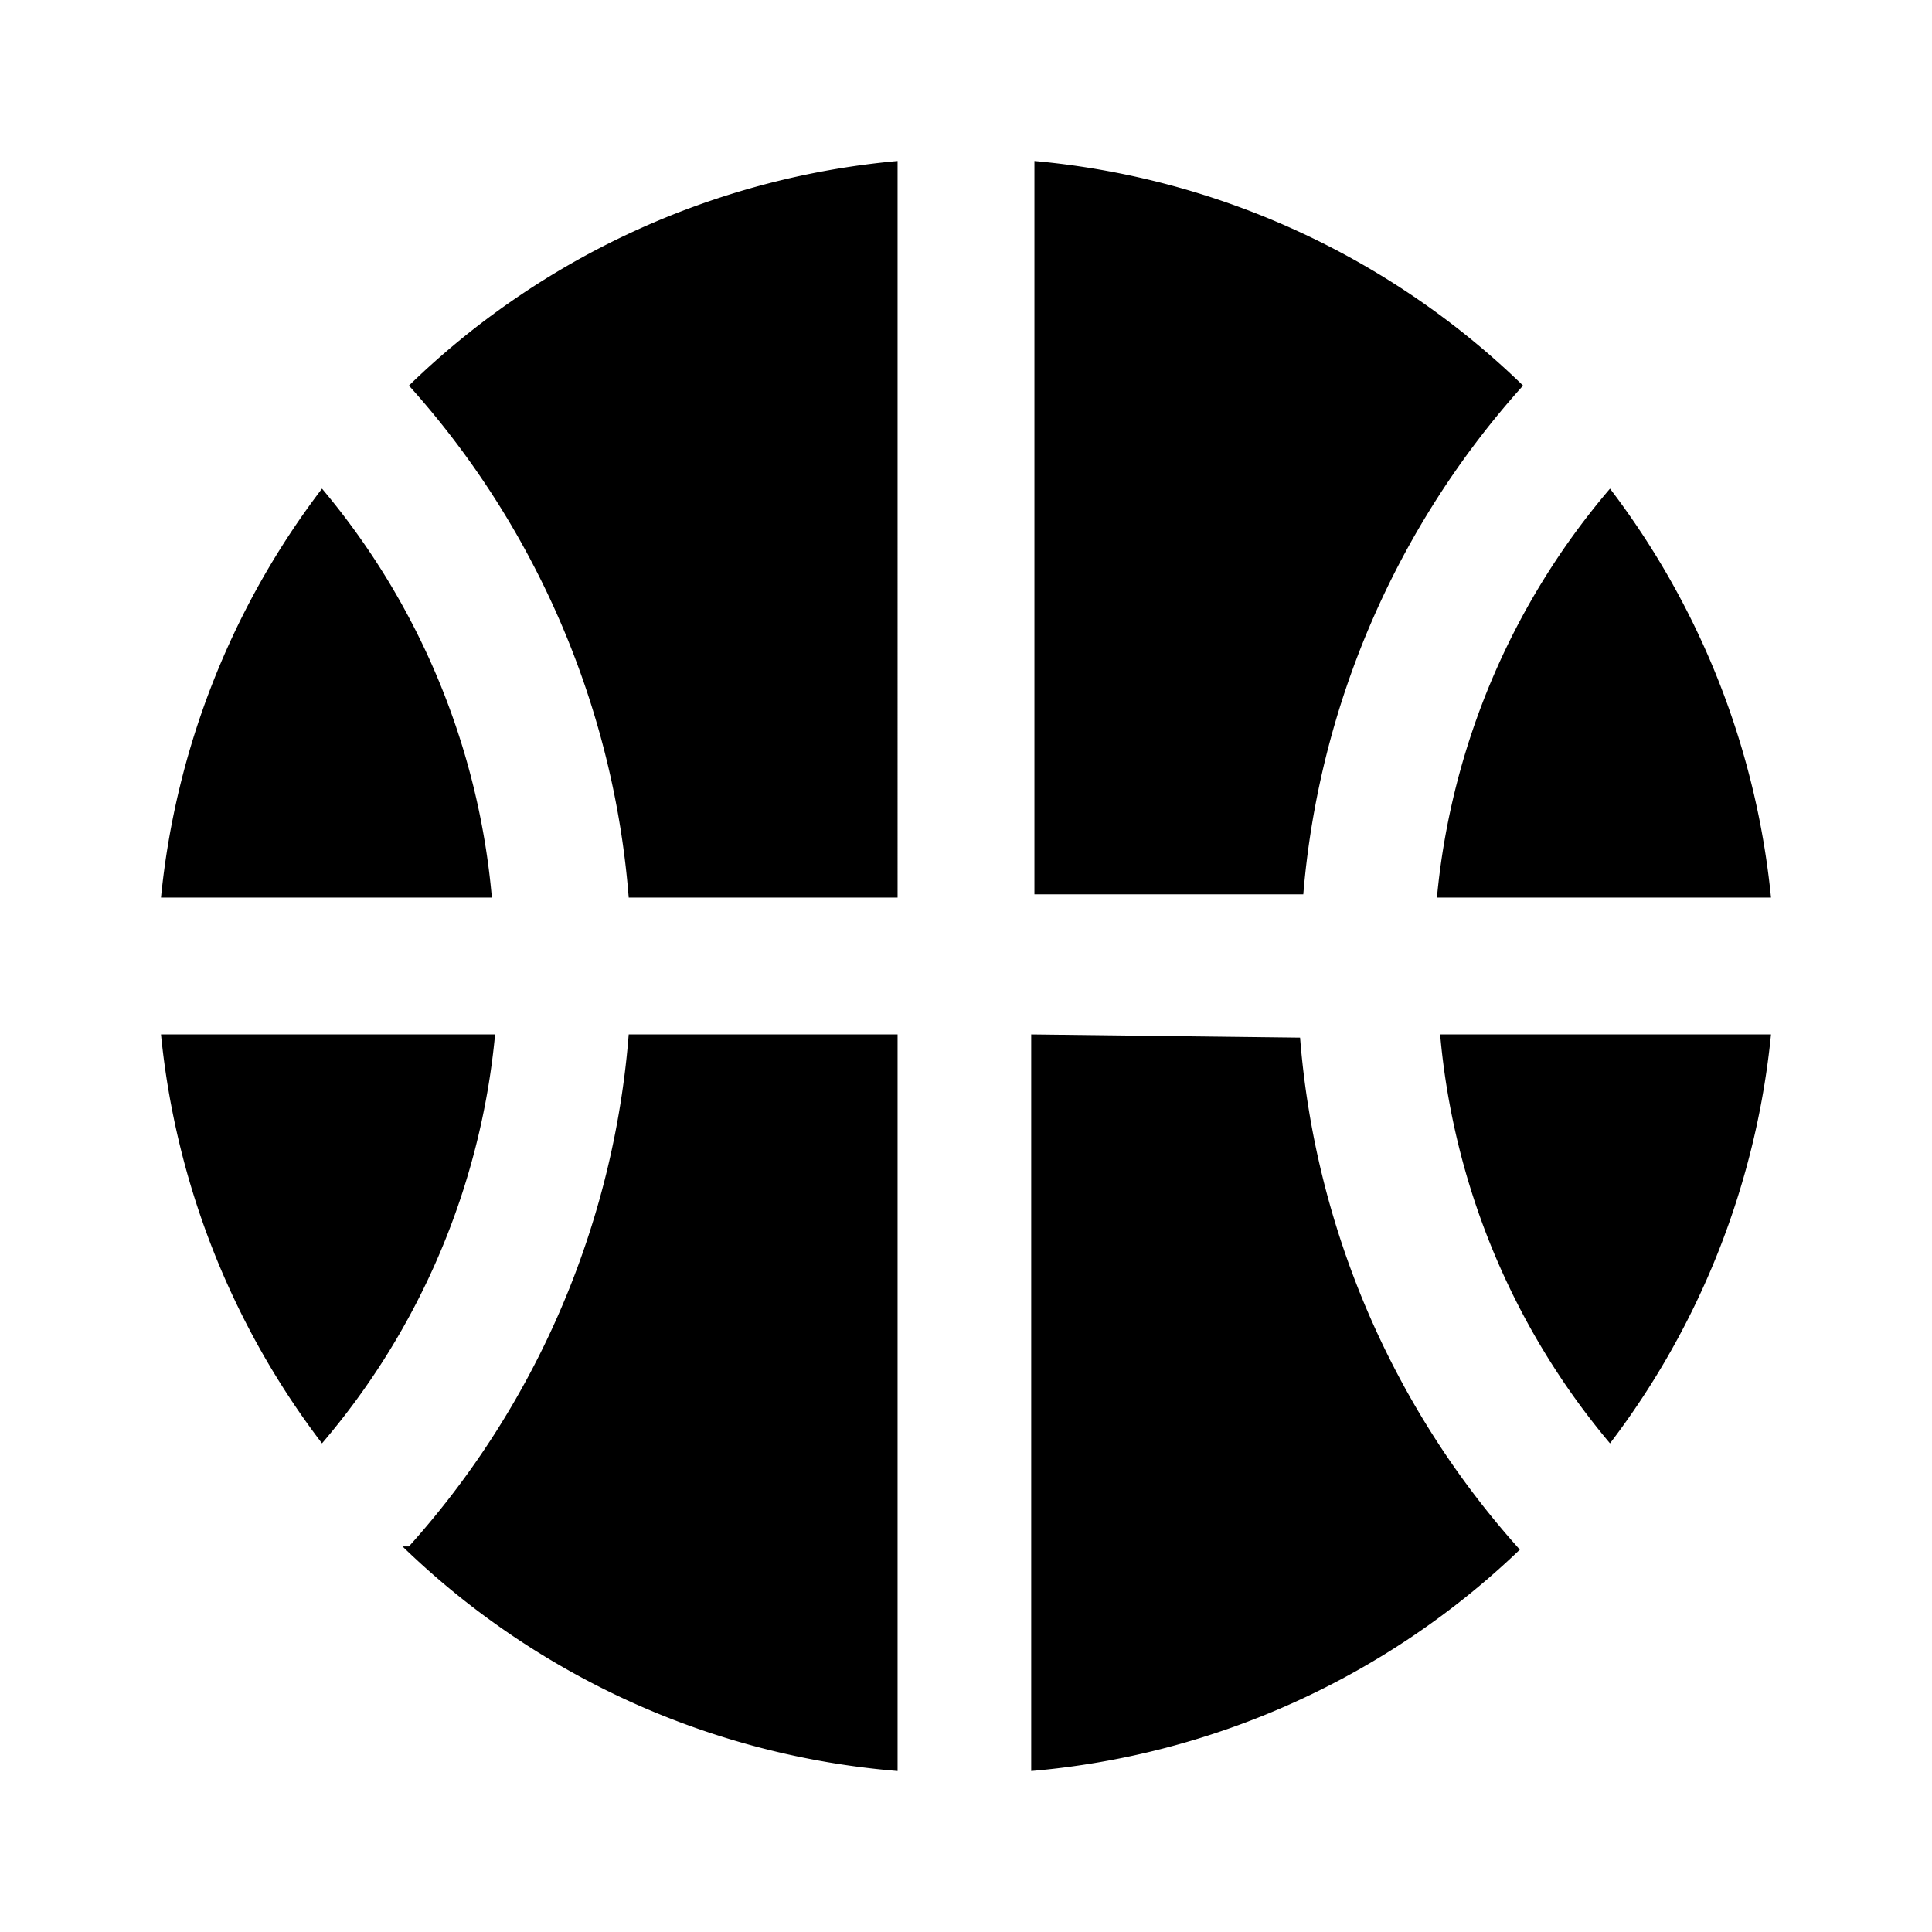<svg id="Layer_1" data-name="Layer 1" xmlns="http://www.w3.org/2000/svg" viewBox="0 0 24 24"><title>basketball_ball_b_f</title><path d="M7.81,11.15h3.34V2A10,10,0,0,0,5.08,4.79,10.78,10.78,0,0,1,7.81,11.15ZM18.92,4.79A10,10,0,0,0,12.85,2v9.11h3.34A10.78,10.78,0,0,1,18.92,4.79ZM4,6.07A10,10,0,0,0,2,11.15H6.11A9.13,9.13,0,0,0,4,6.07Zm18,5.08A10,10,0,0,0,20,6.07a9.13,9.13,0,0,0-2.15,5.08ZM2,12.85A10,10,0,0,0,4,17.93a9.13,9.13,0,0,0,2.15-5.08Zm3,6.36A10,10,0,0,0,11.15,22V12.85H7.81A10.78,10.78,0,0,1,5.08,19.21Zm15-1.28A10,10,0,0,0,22,12.85H17.89A9.13,9.13,0,0,0,20,17.93Zm-7.19-5.08V22a10,10,0,0,0,6.07-2.75,10.78,10.78,0,0,1-2.73-6.36Z"/></svg>